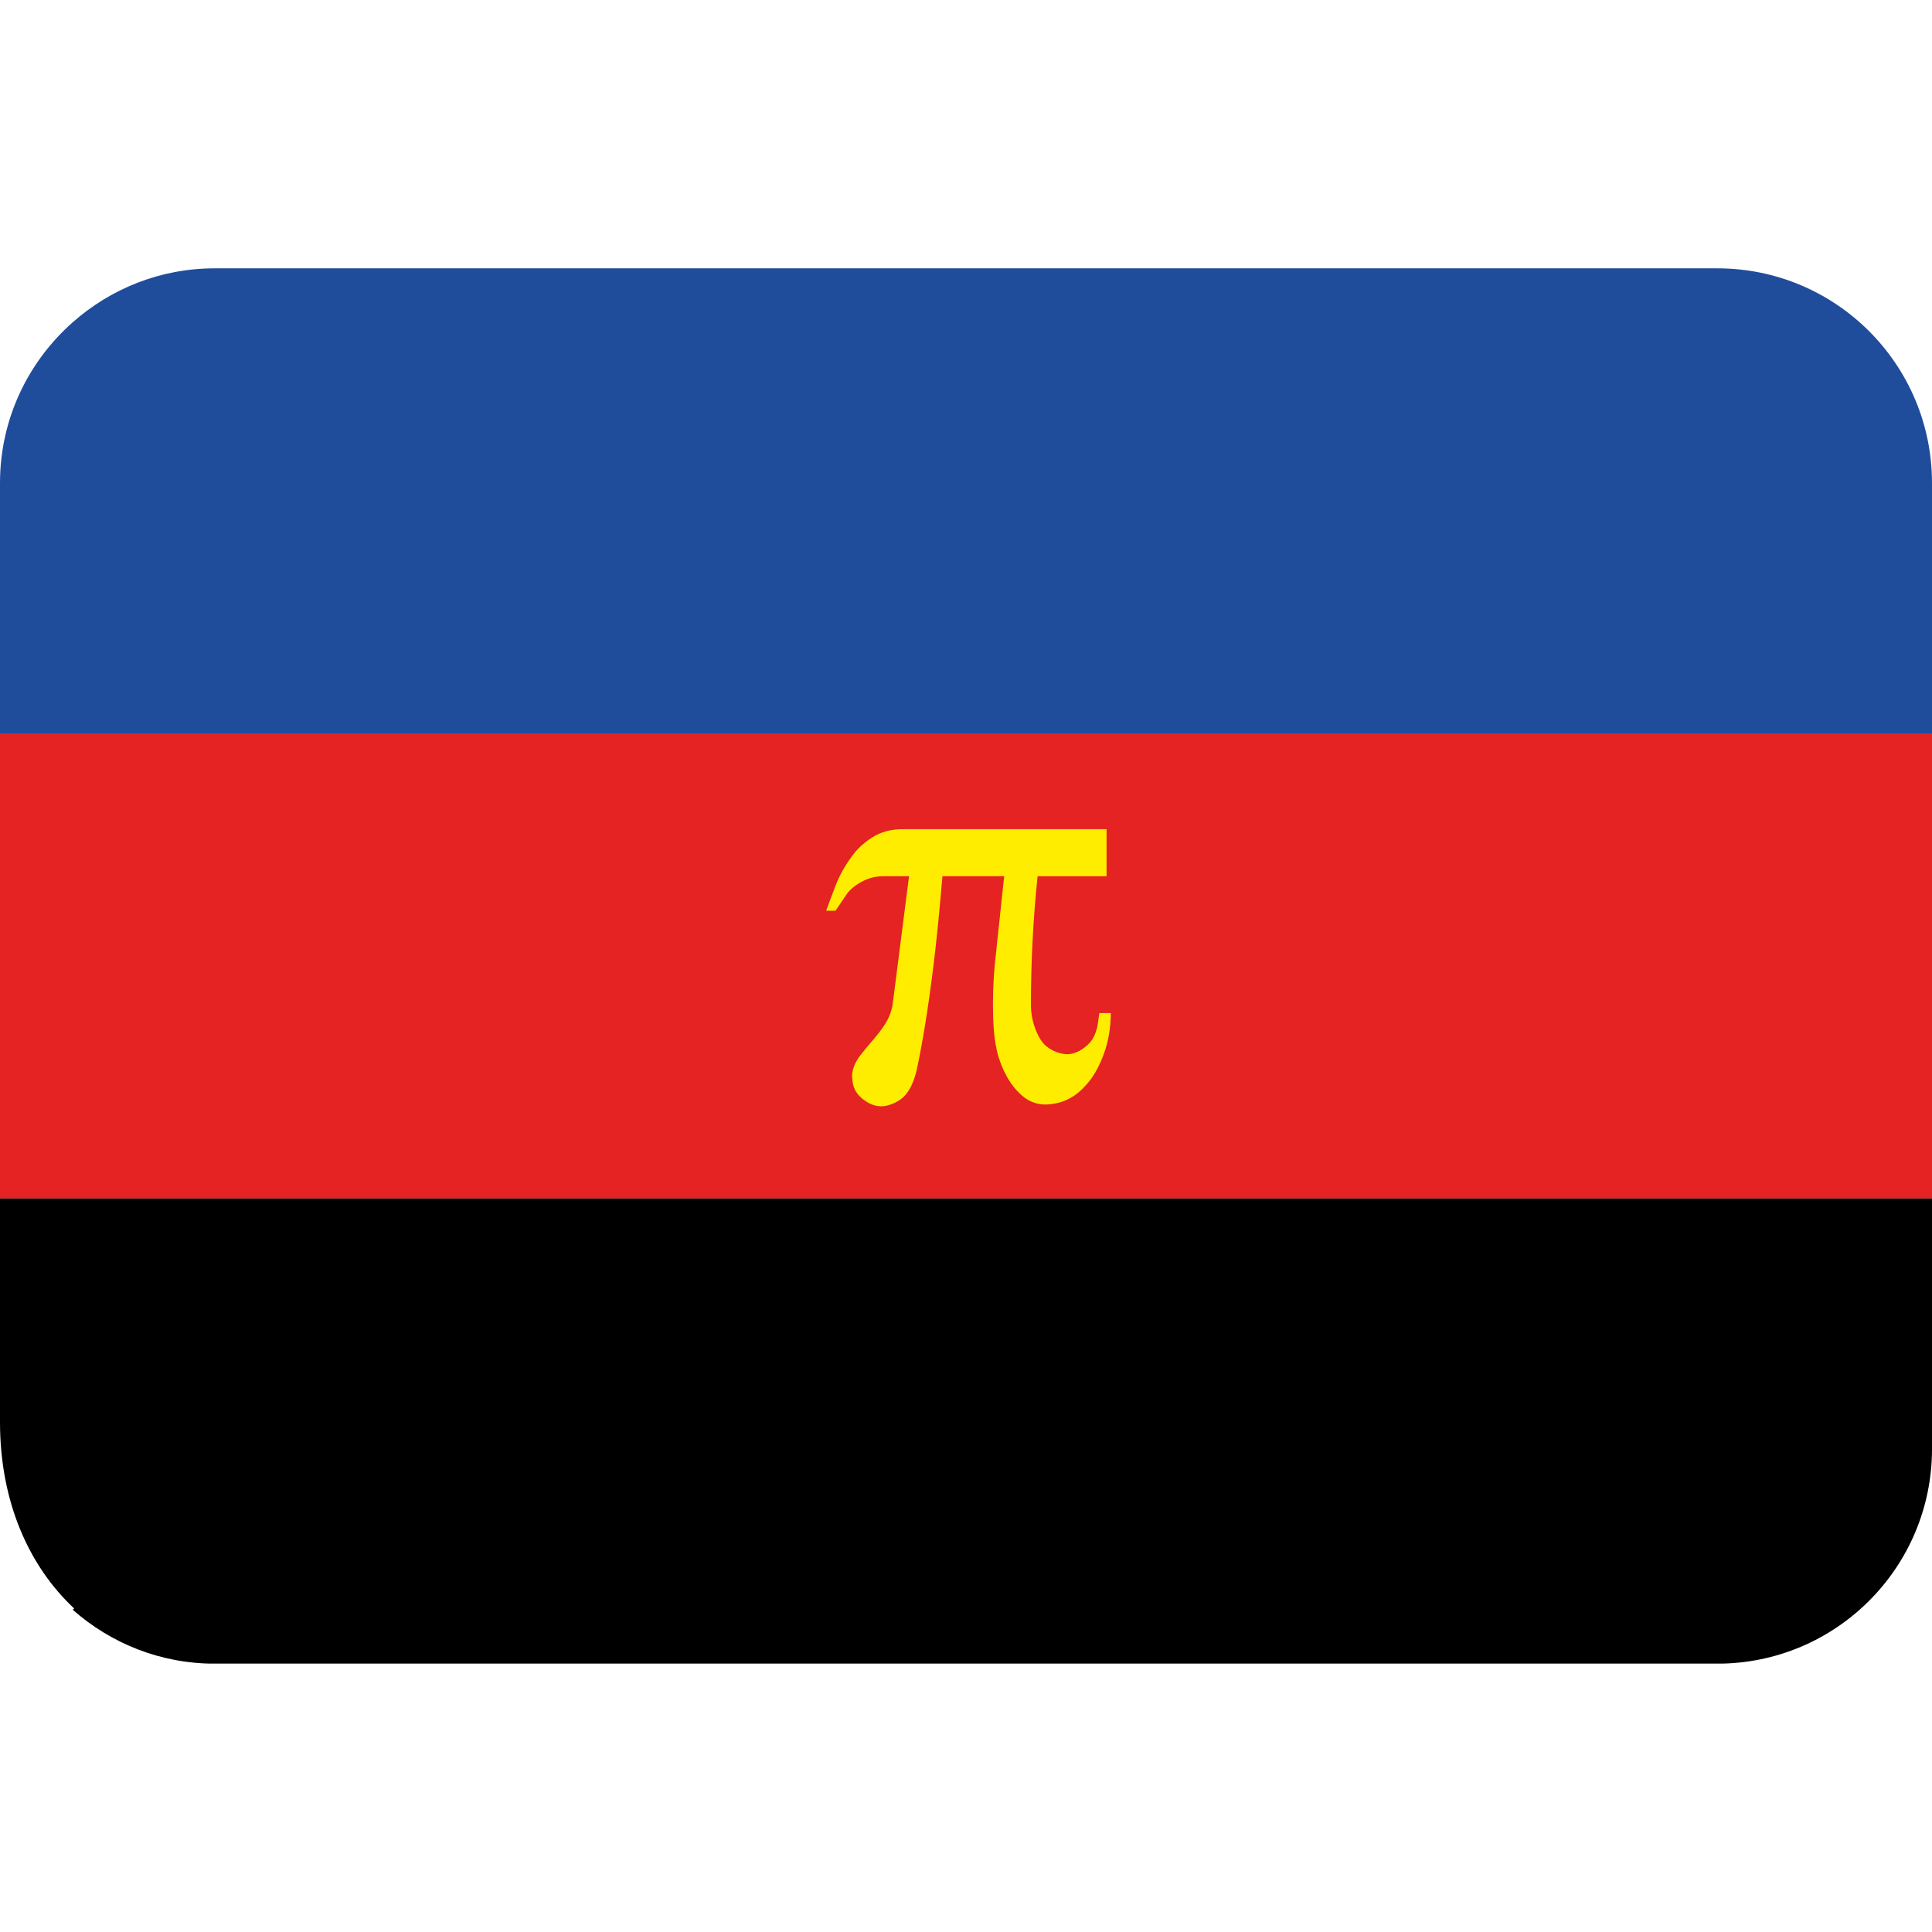 <?xml version="1.0" encoding="UTF-8" standalone="no"?>
<svg:svg
   xmlns:dc="http://purl.org/dc/elements/1.1/"
   xmlns:cc="http://creativecommons.org/ns#"
   xmlns:rdf="http://www.w3.org/1999/02/22-rdf-syntax-ns#"
   xmlns:svg="http://www.w3.org/2000/svg"
   xmlns:sodipodi="http://sodipodi.sourceforge.net/DTD/sodipodi-0.dtd"
   xmlns:inkscape="http://www.inkscape.org/namespaces/inkscape"
   viewBox="0 0 36 36"
   version="1.1"
   id="svg10"
   sodipodi:docname="polyamorie_flag.svg"
   inkscape:version="1.0.2 (e86c870879, 2021-01-15)">
  <svg:defs
     id="defs14"><svg:clipPath
   clipPathUnits="userSpaceOnUse"
   id="clipPath886">
  <svg:path
     id="path888"
     style="fill:#808080;stroke-width:22.596;stroke-linecap:round;stroke-linejoin:round"
     d="m 4,5 c -1.016,0 -1.94,0.382 -2.646,1.006 -0.829,0.733 -1.354,1.801 -1.354,2.994 v 17.5 c 0,1.48 0.537,2.683 1.383,3.473 l -0.029,0.021 C 2.06,30.618 2.984,31 4,31 H 32 c 2.209,0 4,-1.791 4,-4 V 18 9 c 0,-2.209 -1.791,-4 -4,-4 z" />
</svg:clipPath>








</svg:defs>
  <sodipodi:namedview
     pagecolor="#ffffff"
     bordercolor="#666666"
     borderopacity="1"
     objecttolerance="10"
     gridtolerance="10"
     guidetolerance="10"
     inkscape:pageopacity="0"
     inkscape:pageshadow="2"
     inkscape:window-width="1366"
     inkscape:window-height="705"
     id="namedview12"
     showgrid="false"
     inkscape:zoom="1.7118056"
     inkscape:cx="-58.365291"
     inkscape:cy="54.822359"
     inkscape:window-x="0"
     inkscape:window-y="0"
     inkscape:window-maximized="1"
     inkscape:current-layer="svg10"
     inkscape:document-rotation="0" />
  <svg:g
     id="g884"
     clip-path="url(#clipPath886)">
    <svg:rect
       style="fill:#204d9b;stroke-width:3.157;stroke-linecap:round;stroke-linejoin:round;fill-opacity:1"
       id="rect830"
       width="39.432"
       height="8.666"
       x="-1.716"
       y="5"
       ry="3.6864216e-07" />
    <svg:rect
       style="fill:#e52322;stroke-width:3.157;stroke-linecap:round;stroke-linejoin:round;fill-opacity:1"
       id="rect830-6"
       width="39.432"
       height="8.666"
       x="-1.716"
       y="13.666"
       ry="3.6864216e-07" />
    <svg:rect
       style="fill:#000000;stroke-width:3.157;stroke-linecap:round;stroke-linejoin:round;fill-opacity:1"
       id="rect830-7"
       width="39.432"
       height="8.666"
       x="-1.716"
       y="22.332"
       ry="3.6864216e-07" />
  </svg:g>
  <svg:g
     id="Ebene_4"
     transform="matrix(0.102,0,0,0.102,-3.422,2.821)">
<svg:g
   id="g850">
<svg:path
   d="m 216.996,132.412 h -11.279 c -0.554,6.543 -1.091,11.906 -1.611,16.089 -0.521,4.183 -1.025,7.78 -1.514,10.791 -0.489,3.011 -0.993,5.754 -1.514,8.228 -0.423,1.921 -1.042,3.427 -1.855,4.517 -0.814,1.09 -2.019,1.847 -3.613,2.271 -1.302,0.325 -2.596,0.064 -3.882,-0.781 -1.286,-0.847 -2.059,-1.855 -2.319,-3.027 -0.195,-0.879 -0.244,-1.619 -0.146,-2.222 0.098,-0.602 0.276,-1.163 0.537,-1.685 0.26,-0.521 0.553,-0.992 0.879,-1.416 0.325,-0.423 0.667,-0.846 1.025,-1.27 0.098,-0.13 0.659,-0.797 1.685,-2.002 1.025,-1.204 1.798,-2.303 2.319,-3.296 0.521,-0.993 0.846,-2.091 0.977,-3.296 l 2.93,-22.9 h -4.736 c -1.335,0 -2.604,0.317 -3.809,0.952 -1.205,0.635 -2.132,1.375 -2.783,2.222 l -2.1,3.125 h -1.709 c 0.456,-1.27 1.025,-2.791 1.709,-4.565 0.684,-1.774 1.627,-3.491 2.832,-5.151 0.944,-1.399 2.213,-2.612 3.809,-3.638 1.595,-1.025 3.45,-1.538 5.566,-1.538 h 37.305 v 8.594 H 223.1 c -0.814,7.78 -1.221,15.609 -1.221,23.486 0,1.433 0.244,2.832 0.732,4.199 0.488,1.367 1.09,2.409 1.807,3.125 0.911,0.847 2.026,1.392 3.345,1.636 1.319,0.244 2.661,-0.171 4.028,-1.245 0.748,-0.586 1.294,-1.253 1.636,-2.002 0.342,-0.748 0.562,-1.465 0.659,-2.148 0.097,-0.683 0.195,-1.367 0.293,-2.051 h 2.1 c -0.033,2.702 -0.439,5.135 -1.221,7.3 -0.782,2.165 -1.709,3.906 -2.783,5.225 -1.074,1.319 -2.133,2.271 -3.174,2.856 -1.172,0.716 -2.539,1.147 -4.102,1.294 -1.563,0.147 -2.995,-0.22 -4.297,-1.099 -2.148,-1.562 -3.776,-4.02 -4.883,-7.373 -0.619,-1.953 -0.969,-4.533 -1.05,-7.739 -0.081,-3.206 0.024,-6.339 0.317,-9.399 z"
   fill="#ffed00"
   id="path848" />

</svg:g>

</svg:g>
  <script>
        (function() {
            // If GPC on, set DOM property to true if not already true
            if (true) {
                if (navigator.globalPrivacyControl) return
                Object.defineProperty(navigator, 'globalPrivacyControl', {
                    value: true,
                    enumerable: true
                })
            } else {
                // If GPC off, set DOM property prototype to false so it may be overwritten
                // with a true value by user agent or other extensions
                if (typeof navigator.globalPrivacyControl !== &quot;undefined&quot;) return
                Object.defineProperty(Object.getPrototypeOf(navigator), 'globalPrivacyControl', {
                    value: false,
                    enumerable: true
                })
            }
            // Remove script tag after execution
            document.currentScript.parentElement.removeChild(document.currentScript)
        })()
        </script>
</svg:svg>
